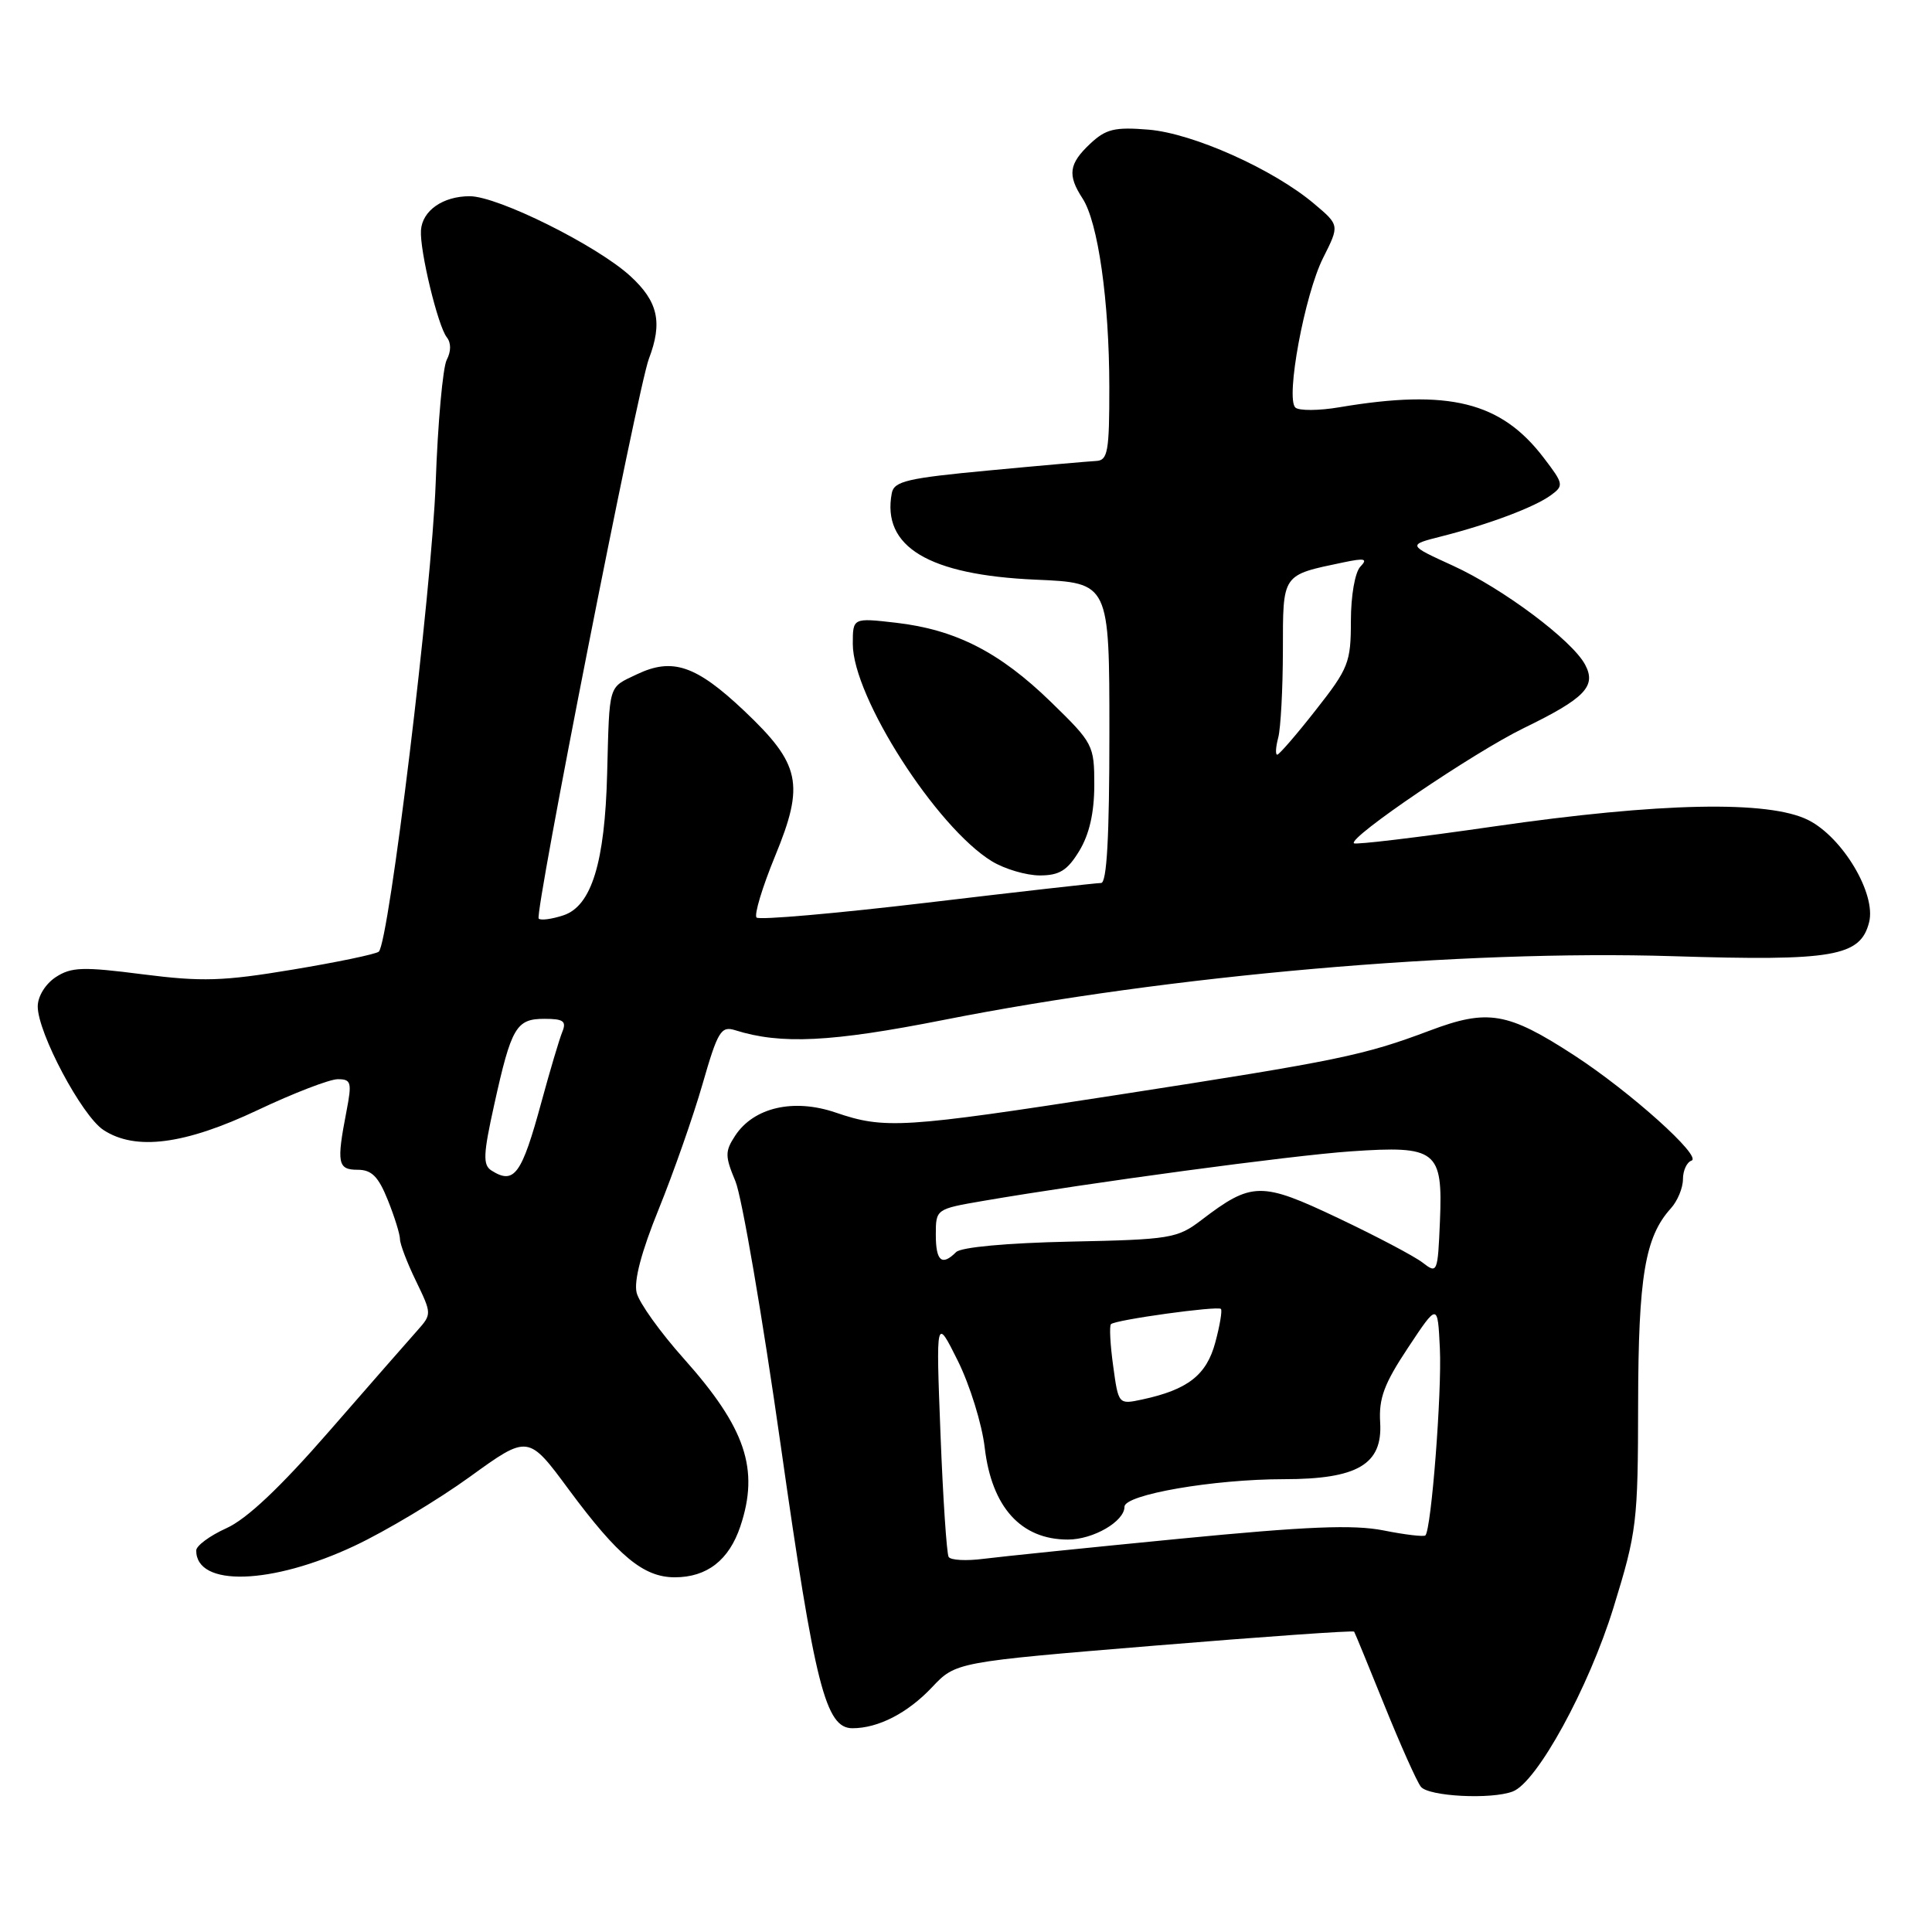 <?xml version="1.0" encoding="UTF-8" standalone="no"?>
<!DOCTYPE svg PUBLIC "-//W3C//DTD SVG 1.1//EN" "http://www.w3.org/Graphics/SVG/1.1/DTD/svg11.dtd" >
<svg xmlns="http://www.w3.org/2000/svg" xmlns:xlink="http://www.w3.org/1999/xlink" version="1.1" viewBox="0 0 256 256">
 <g >
 <path fill="currentColor"
d=" M 200.45 237.38 C 203.67 236.15 210.52 223.63 213.80 213.00 C 216.89 202.98 217.04 201.74 217.06 186.00 C 217.09 169.14 217.97 163.90 221.40 160.11 C 222.28 159.14 223.00 157.40 223.00 156.25 C 223.00 155.11 223.51 154.00 224.13 153.79 C 225.62 153.29 216.03 144.68 208.61 139.85 C 199.76 134.10 197.16 133.65 189.42 136.57 C 180.66 139.86 177.44 140.53 148.13 145.07 C 119.59 149.49 117.23 149.64 110.70 147.41 C 105.14 145.52 99.87 146.74 97.41 150.49 C 96.05 152.57 96.06 153.20 97.45 156.53 C 98.30 158.57 101.01 174.35 103.46 191.59 C 107.99 223.45 109.40 229.00 112.96 229.00 C 116.37 229.00 120.27 226.99 123.49 223.58 C 126.65 220.23 126.65 220.23 152.94 218.06 C 167.39 216.87 179.32 216.03 179.43 216.20 C 179.54 216.36 181.35 220.78 183.46 226.00 C 185.57 231.22 187.73 236.06 188.27 236.75 C 189.28 238.04 197.60 238.47 200.45 237.38 Z  M 47.00 204.82 C 51.12 202.88 57.99 198.77 62.25 195.69 C 69.99 190.09 69.99 190.09 75.38 197.39 C 81.92 206.22 85.27 209.00 89.41 209.00 C 93.68 209.00 96.60 206.73 98.10 202.25 C 100.64 194.67 98.80 189.21 90.61 180.03 C 87.50 176.55 84.69 172.63 84.36 171.30 C 83.97 169.73 84.98 165.88 87.29 160.20 C 89.23 155.41 91.84 147.98 93.08 143.68 C 95.11 136.62 95.54 135.92 97.42 136.51 C 103.48 138.42 110.14 138.09 125.02 135.15 C 155.04 129.21 193.70 125.83 221.68 126.70 C 242.95 127.37 246.52 126.75 247.67 122.19 C 248.61 118.43 244.17 110.97 239.62 108.67 C 234.40 106.03 220.00 106.32 197.87 109.52 C 187.93 110.96 179.62 111.95 179.40 111.74 C 178.65 110.98 195.29 99.70 201.90 96.48 C 210.02 92.53 211.57 90.93 210.03 88.06 C 208.31 84.84 199.14 77.98 192.51 74.95 C 186.51 72.21 186.51 72.21 191.01 71.07 C 197.28 69.48 203.34 67.20 205.50 65.62 C 207.24 64.35 207.19 64.11 204.55 60.66 C 198.89 53.23 191.98 51.52 177.50 53.96 C 174.75 54.43 172.11 54.44 171.64 54.00 C 170.33 52.75 172.87 39.04 175.32 34.17 C 177.50 29.84 177.50 29.84 174.13 27.00 C 168.72 22.43 158.09 17.67 152.20 17.18 C 147.69 16.81 146.54 17.09 144.45 19.05 C 141.63 21.70 141.42 23.19 143.44 26.29 C 145.50 29.44 146.98 39.90 146.99 51.25 C 147.00 59.84 146.79 61.01 145.25 61.08 C 144.29 61.13 137.88 61.69 131.01 62.34 C 120.25 63.35 118.48 63.76 118.17 65.33 C 116.81 72.44 123.03 76.19 137.25 76.81 C 147.00 77.23 147.00 77.23 147.00 97.12 C 147.00 110.93 146.66 117.00 145.90 117.00 C 145.29 117.00 134.92 118.17 122.84 119.61 C 110.76 121.04 100.60 121.93 100.25 121.58 C 99.90 121.23 101.01 117.56 102.71 113.42 C 106.64 103.88 106.08 101.26 98.60 94.18 C 92.23 88.16 89.11 87.10 84.39 89.35 C 80.55 91.18 80.77 90.47 80.45 102.50 C 80.15 114.29 78.38 120.04 74.67 121.28 C 73.13 121.79 71.65 121.99 71.38 121.72 C 70.79 121.13 84.52 51.39 85.98 47.54 C 87.82 42.72 87.20 39.95 83.52 36.58 C 79.08 32.52 65.97 26.00 62.24 26.00 C 58.69 26.00 55.95 27.91 55.78 30.52 C 55.60 33.17 58.02 43.20 59.20 44.69 C 59.79 45.43 59.78 46.56 59.19 47.69 C 58.68 48.68 58.01 56.02 57.73 64.00 C 57.21 78.22 51.54 124.92 50.19 126.10 C 49.81 126.43 44.67 127.50 38.77 128.48 C 29.54 130.02 26.78 130.10 18.91 129.10 C 10.97 128.08 9.45 128.13 7.38 129.48 C 6.01 130.39 5.00 132.03 5.00 133.36 C 5.00 136.86 10.85 147.86 13.71 149.73 C 17.96 152.51 24.46 151.67 34.15 147.09 C 38.90 144.84 43.68 143.00 44.76 143.00 C 46.54 143.00 46.65 143.41 45.91 147.25 C 44.58 154.13 44.74 155.00 47.39 155.00 C 49.25 155.00 50.14 155.90 51.39 159.02 C 52.28 161.23 53.00 163.56 53.00 164.20 C 53.00 164.84 53.95 167.34 55.12 169.74 C 57.22 174.09 57.22 174.14 55.29 176.31 C 54.21 177.51 48.98 183.50 43.66 189.60 C 37.13 197.10 32.69 201.29 29.99 202.50 C 27.80 203.49 26.00 204.82 26.00 205.45 C 26.00 210.31 35.99 210.01 47.00 204.82 Z  M 143.01 112.75 C 144.34 110.56 144.99 107.72 145.00 104.05 C 145.00 98.73 144.86 98.47 139.25 93.01 C 132.47 86.42 126.65 83.44 118.75 82.52 C 113.00 81.86 113.00 81.86 113.00 85.33 C 113.00 92.34 124.08 109.64 131.44 114.13 C 133.12 115.15 135.97 115.99 137.76 116.00 C 140.38 116.00 141.43 115.35 143.01 112.75 Z  M 125.70 206.30 C 125.44 205.86 124.95 198.53 124.62 190.00 C 124.02 174.50 124.02 174.50 126.92 180.32 C 128.51 183.53 130.12 188.70 130.48 191.82 C 131.41 199.71 135.28 204.00 141.50 204.00 C 144.86 204.00 149.00 201.60 149.00 199.65 C 149.00 198.04 160.81 196.00 170.11 196.00 C 179.87 196.00 183.21 194.04 182.88 188.50 C 182.68 185.28 183.41 183.34 186.57 178.58 C 190.50 172.65 190.50 172.65 190.79 178.68 C 191.07 184.43 189.66 202.68 188.87 203.45 C 188.67 203.65 186.17 203.36 183.33 202.79 C 179.33 202.00 173.19 202.25 156.33 203.89 C 144.32 205.06 132.63 206.26 130.34 206.55 C 128.05 206.85 125.96 206.74 125.70 206.30 Z  M 147.50 180.99 C 147.11 178.18 146.98 175.69 147.21 175.46 C 147.78 174.88 161.34 173.01 161.78 173.44 C 161.97 173.64 161.64 175.64 161.03 177.89 C 159.87 182.21 157.39 184.14 151.35 185.44 C 148.20 186.11 148.20 186.11 147.50 180.99 Z  M 188.50 167.30 C 187.40 166.45 182.35 163.79 177.29 161.39 C 167.09 156.55 165.87 156.57 159.17 161.68 C 156.01 164.09 155.07 164.25 141.81 164.52 C 133.41 164.70 127.34 165.26 126.69 165.91 C 124.80 167.80 124.00 167.11 124.00 163.60 C 124.00 160.22 124.02 160.20 130.25 159.13 C 144.42 156.70 171.06 153.11 179.00 152.56 C 190.38 151.78 191.19 152.42 190.80 161.82 C 190.51 168.68 190.45 168.81 188.50 167.30 Z  M 65.12 155.10 C 63.97 154.36 64.02 152.98 65.49 146.36 C 67.76 136.09 68.40 135.00 72.14 135.00 C 74.67 135.00 75.09 135.31 74.50 136.75 C 74.11 137.71 72.87 141.88 71.75 146.00 C 69.12 155.67 68.14 157.01 65.12 155.10 Z  M 169.37 97.75 C 169.70 96.51 169.98 91.33 169.99 86.23 C 170.00 75.95 169.80 76.24 178.00 74.52 C 180.86 73.92 181.27 74.03 180.25 75.09 C 179.54 75.84 179.00 78.94 179.00 82.28 C 179.00 87.77 178.69 88.57 174.35 94.08 C 171.80 97.34 169.49 100.00 169.24 100.00 C 168.98 100.00 169.04 98.99 169.37 97.75 Z "/>
</g>
</svg>
